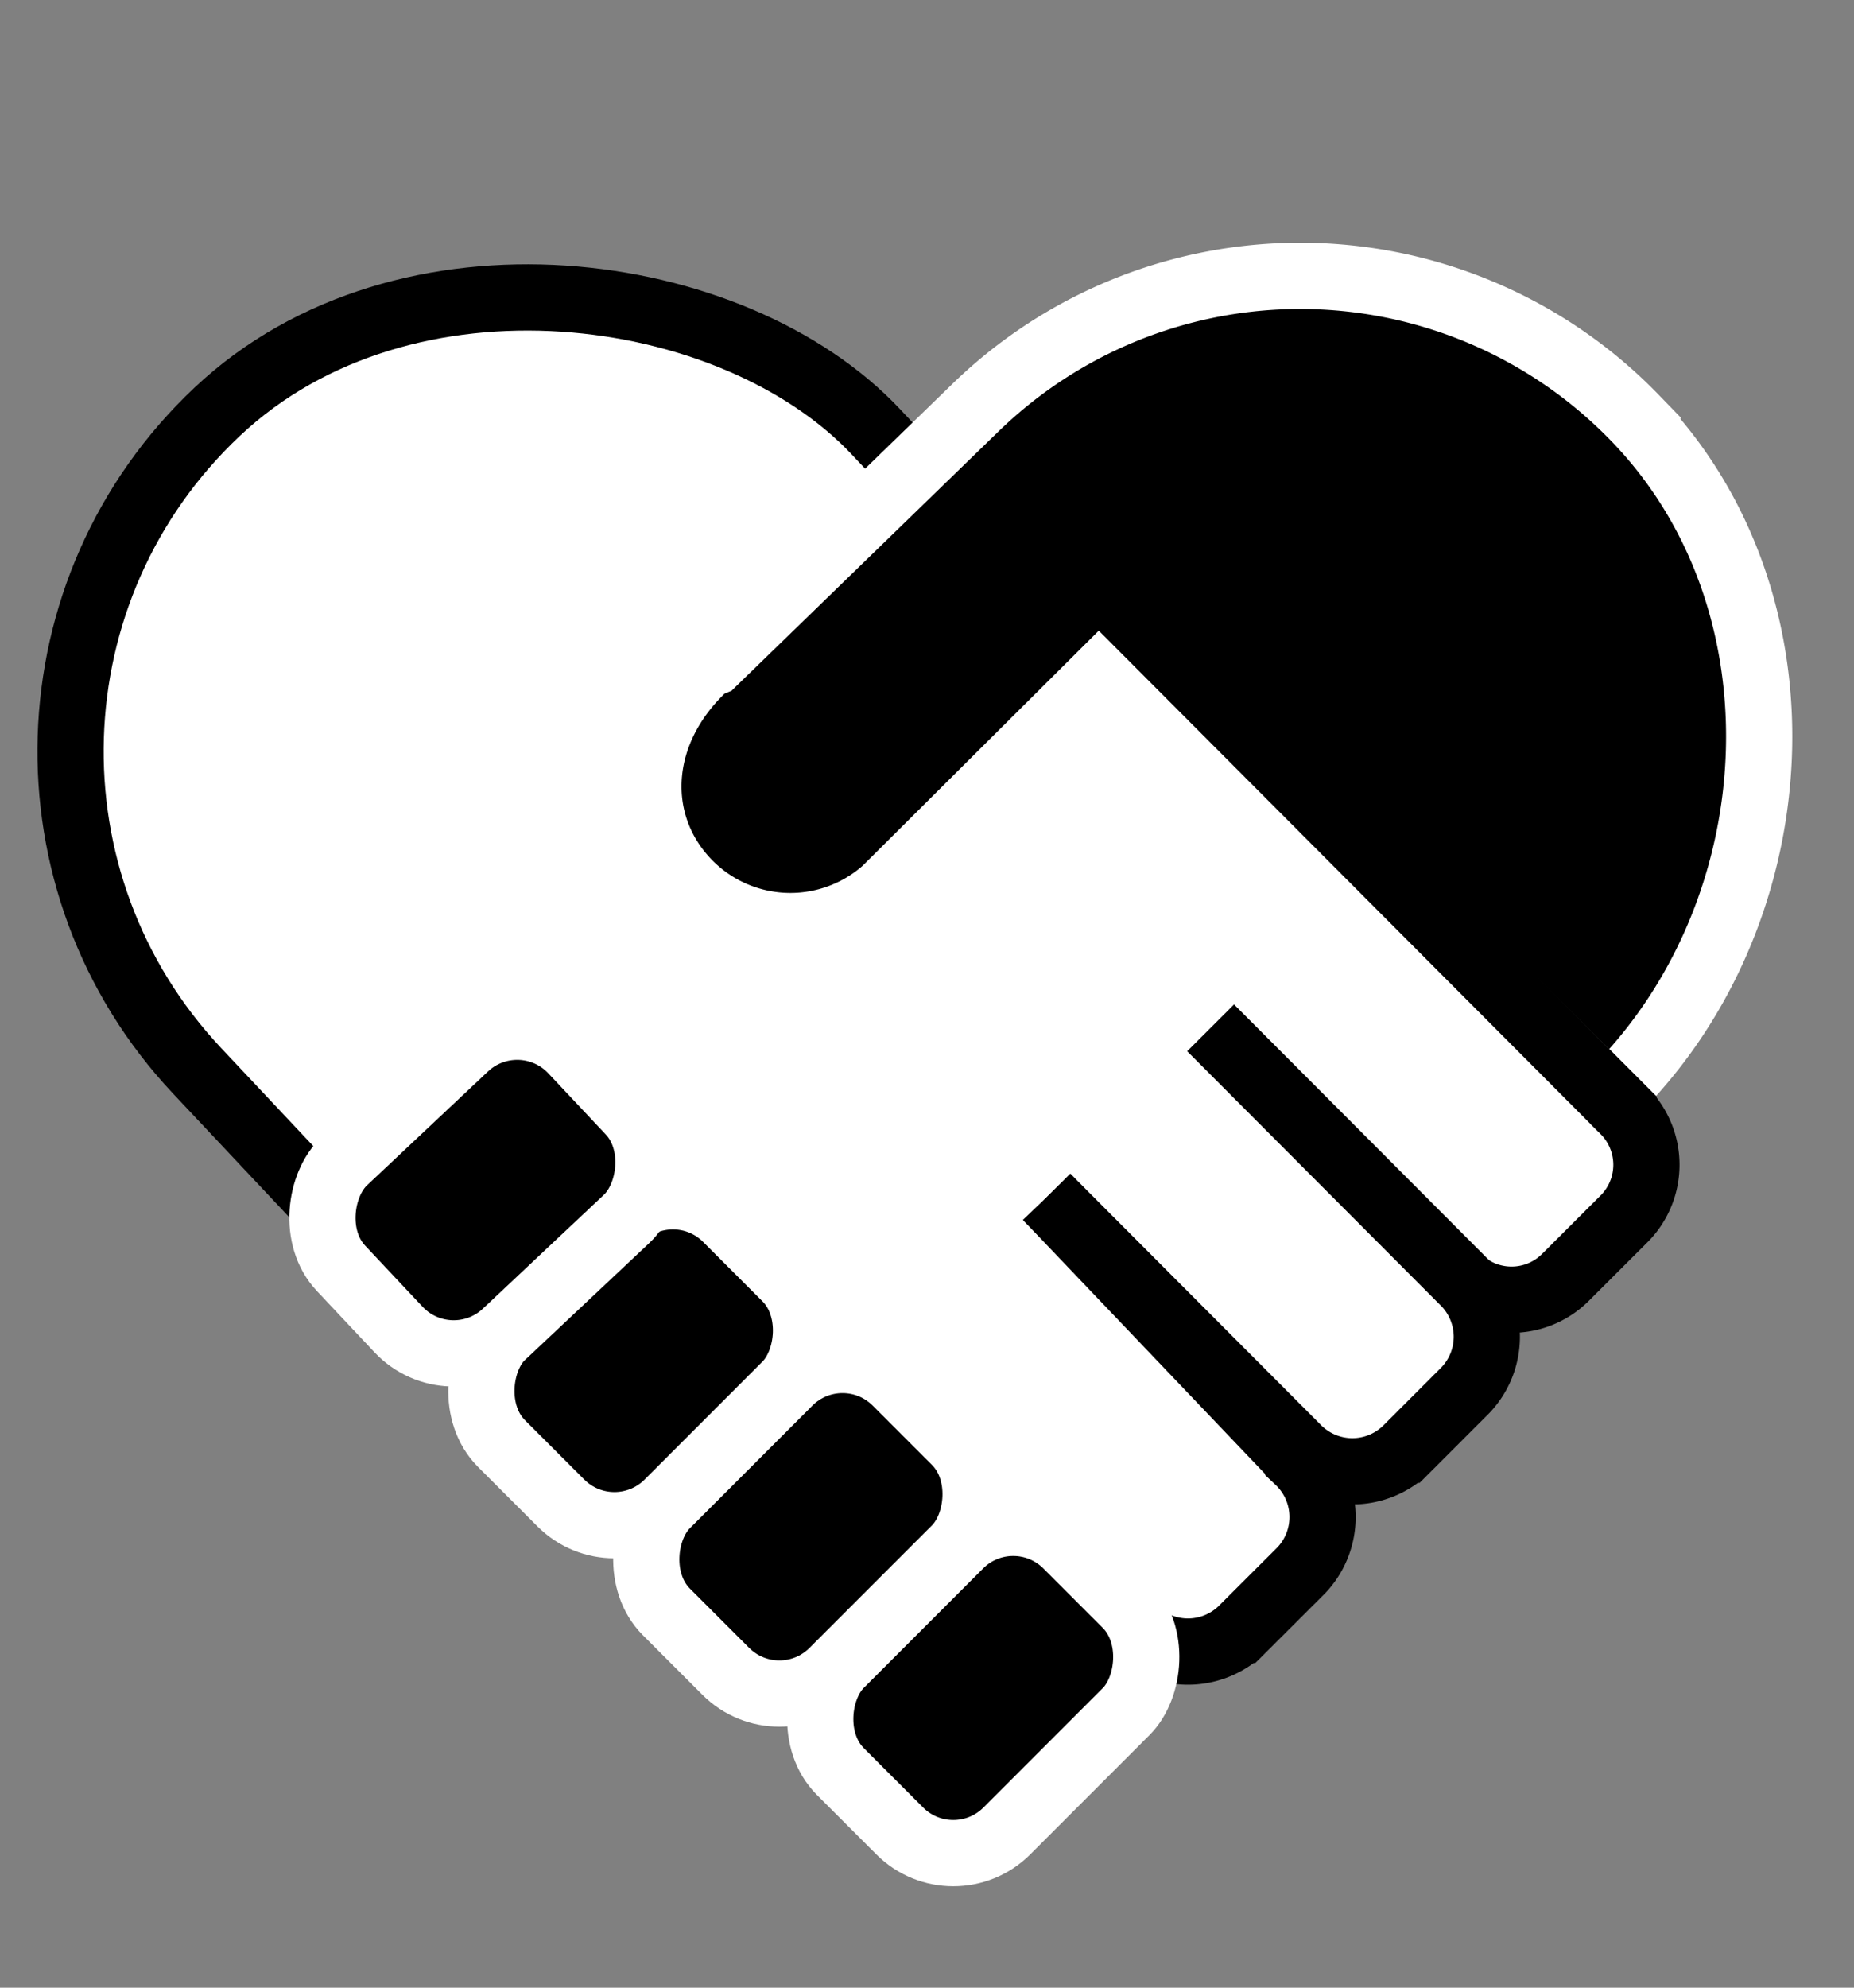 <svg xmlns="http://www.w3.org/2000/svg" viewBox="0 0 168 180"><rect x="0" y="0" width="168" height="180" fill="#808080" stroke="none"/><defs><style>.cls-1,.cls-2{fill:#fff;}.cls-1{stroke:#000;}.cls-1,.cls-3{stroke-width:6px;}.cls-3{stroke:#fff;}</style></defs><title>65050689_1833101433459347_1829697471580733440_n</title><g id="Layer_2" data-name="Layer 2"><rect class="cls-1" x="21.37" y="19.87" width="84.45" height="128.17" rx="42.23" transform="translate(-40.25 66.37) rotate(-43.24)"/><rect class="cls-2" x="42.28" y="62.68" width="95.17" height="74.01" transform="translate(96.81 -34.35) rotate(45)"/><path class="cls-3" d="M145.87,99.28c16.74-16.24,18.49-44.74,2.25-61.47h0a42.22,42.22,0,0,0-59.71-.91L64.61,60l-.59.24C57.67,66,57.18,74.15,61.93,79.5h0a12.94,12.94,0,0,0,18.28,1.1l23.36-23.24Z"/><path class="cls-1" d="M101,54.3l46.13,46.25a6.93,6.93,0,0,1,.08,9.78l-5.39,5.38a6.91,6.91,0,0,1-9.78-.08l-22.31-22.3"/><path class="cls-1" d="M109.7,93.08,132.57,116a7,7,0,0,1,.21,9.9l-5.39,5.39a7,7,0,0,1-9.9-.21L94.86,108.4"/><path class="cls-1" d="M94.86,108.4l22.78,23.88a7,7,0,0,1,.25,9.95l-5.39,5.38a7,7,0,0,1-9.94-.24l-6.84-6.84"/><rect class="cls-3" x="78.43" y="138.36" width="21.33" height="29.01" rx="6.86" transform="translate(134.19 -18.23) rotate(45)"/><rect class="cls-3" x="62.82" y="123.55" width="21.33" height="29.43" rx="6.86" transform="translate(119.29 -11.47) rotate(45)"/><rect class="cls-3" x="47.66" y="108.81" width="21.33" height="28.83" rx="6.86" transform="translate(104.22 -5.15) rotate(45)"/><rect class="cls-3" x="33.33" y="93.38" width="21.33" height="28.78" rx="6.86" transform="translate(92.36 1.89) rotate(46.76)"/></g></svg>